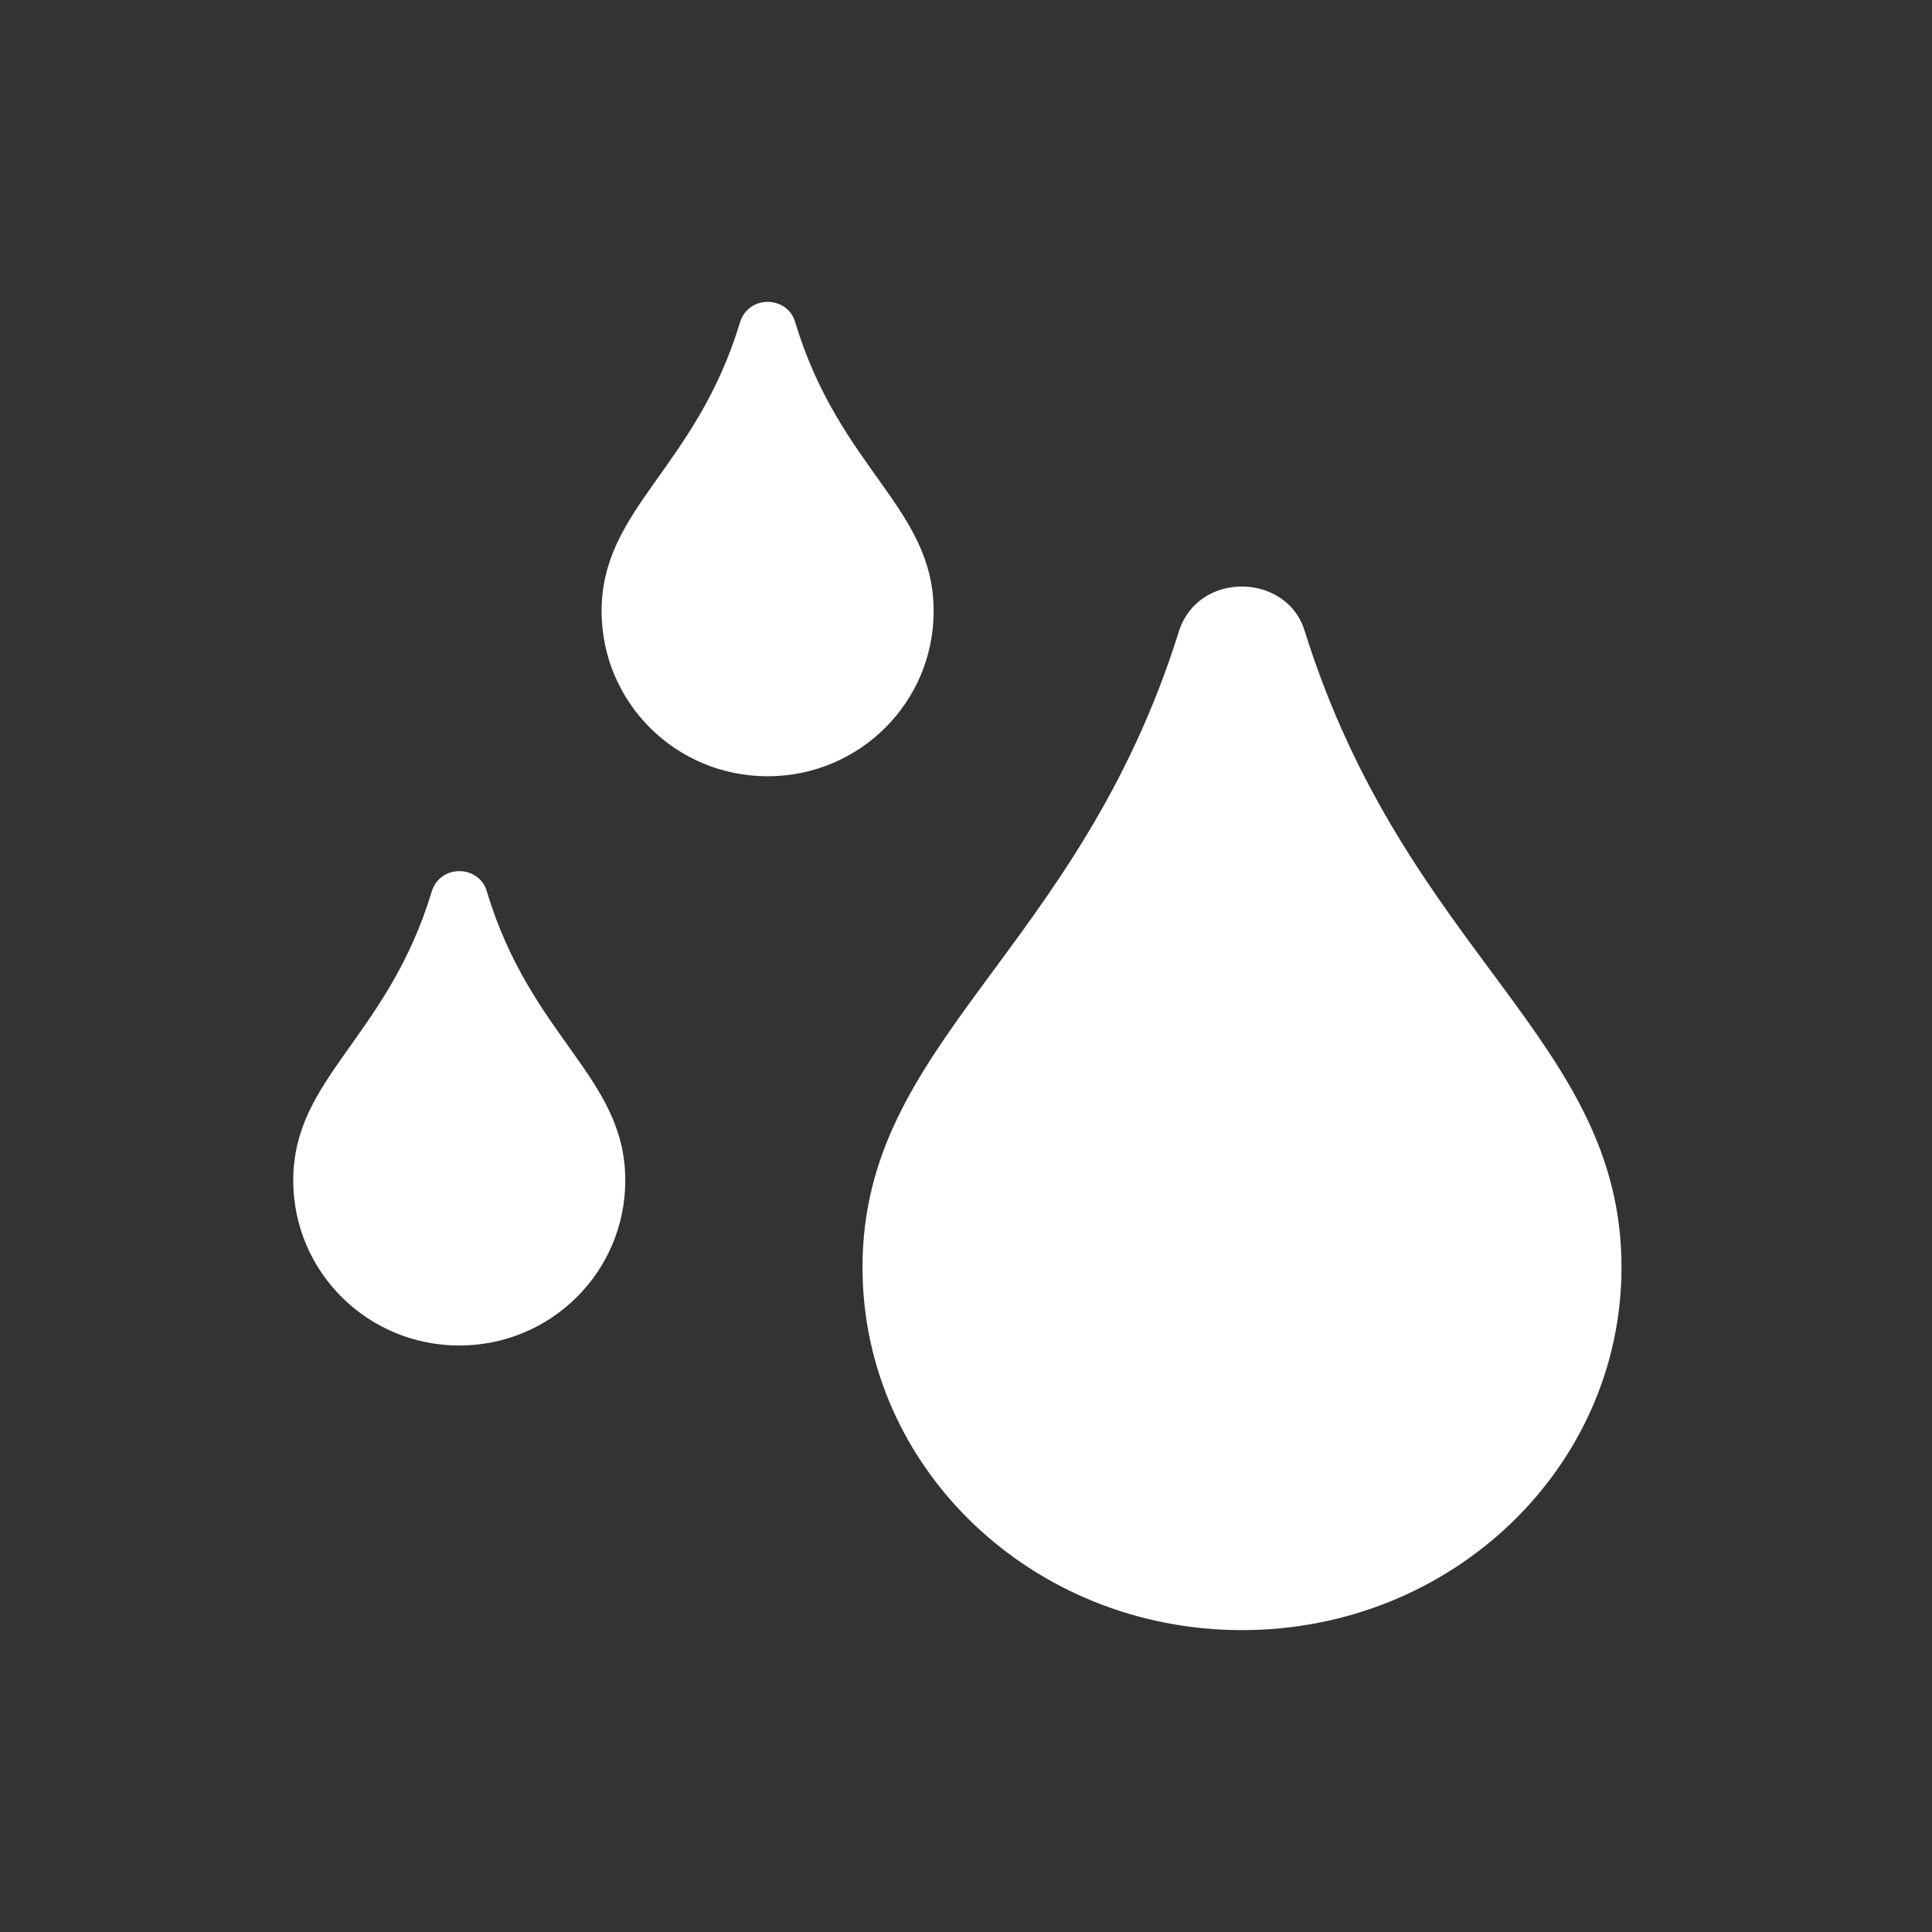 <?xml version="1.0" encoding="UTF-8"?>
<svg width="28px" height="28px" viewBox="0 0 28 28" version="1.1" xmlns="http://www.w3.org/2000/svg" xmlns:xlink="http://www.w3.org/1999/xlink">
    <rect x="0" y="0" width="28" height="28" fill="#333333" stroke="none"/>
    <title>humidity-28px</title>
    <g id="切图" stroke="none" stroke-width="1" fill="none" fill-rule="evenodd">
        <path d="M11.125,11.25 C12.457,11.25 13.531,10.18 13.531,8.857 C13.531,7.357 12.165,6.798 11.525,4.671 C11.417,4.285 10.85,4.268 10.725,4.671 C10.085,6.79 8.719,7.366 8.719,8.857 C8.719,10.18 9.793,11.25 11.125,11.25 Z M18,23.625 C21.042,23.625 23.5,21.27 23.5,18.366 C23.5,15.061 20.38,13.832 18.911,9.153 C18.662,8.302 17.364,8.264 17.085,9.153 C15.624,13.811 12.5,15.078 12.5,18.366 C12.5,21.275 14.958,23.625 18,23.625 Z M6.656,19.5 C7.988,19.5 9.062,18.43 9.062,17.107 C9.062,15.607 7.696,15.048 7.056,12.921 C6.948,12.535 6.381,12.518 6.257,12.921 C5.616,15.04 4.25,15.616 4.25,17.107 C4.25,18.43 5.324,19.5 6.656,19.5 Z" id="r" fill="#FFFFFF" fill-rule="nonzero"></path>
    </g>
</svg>